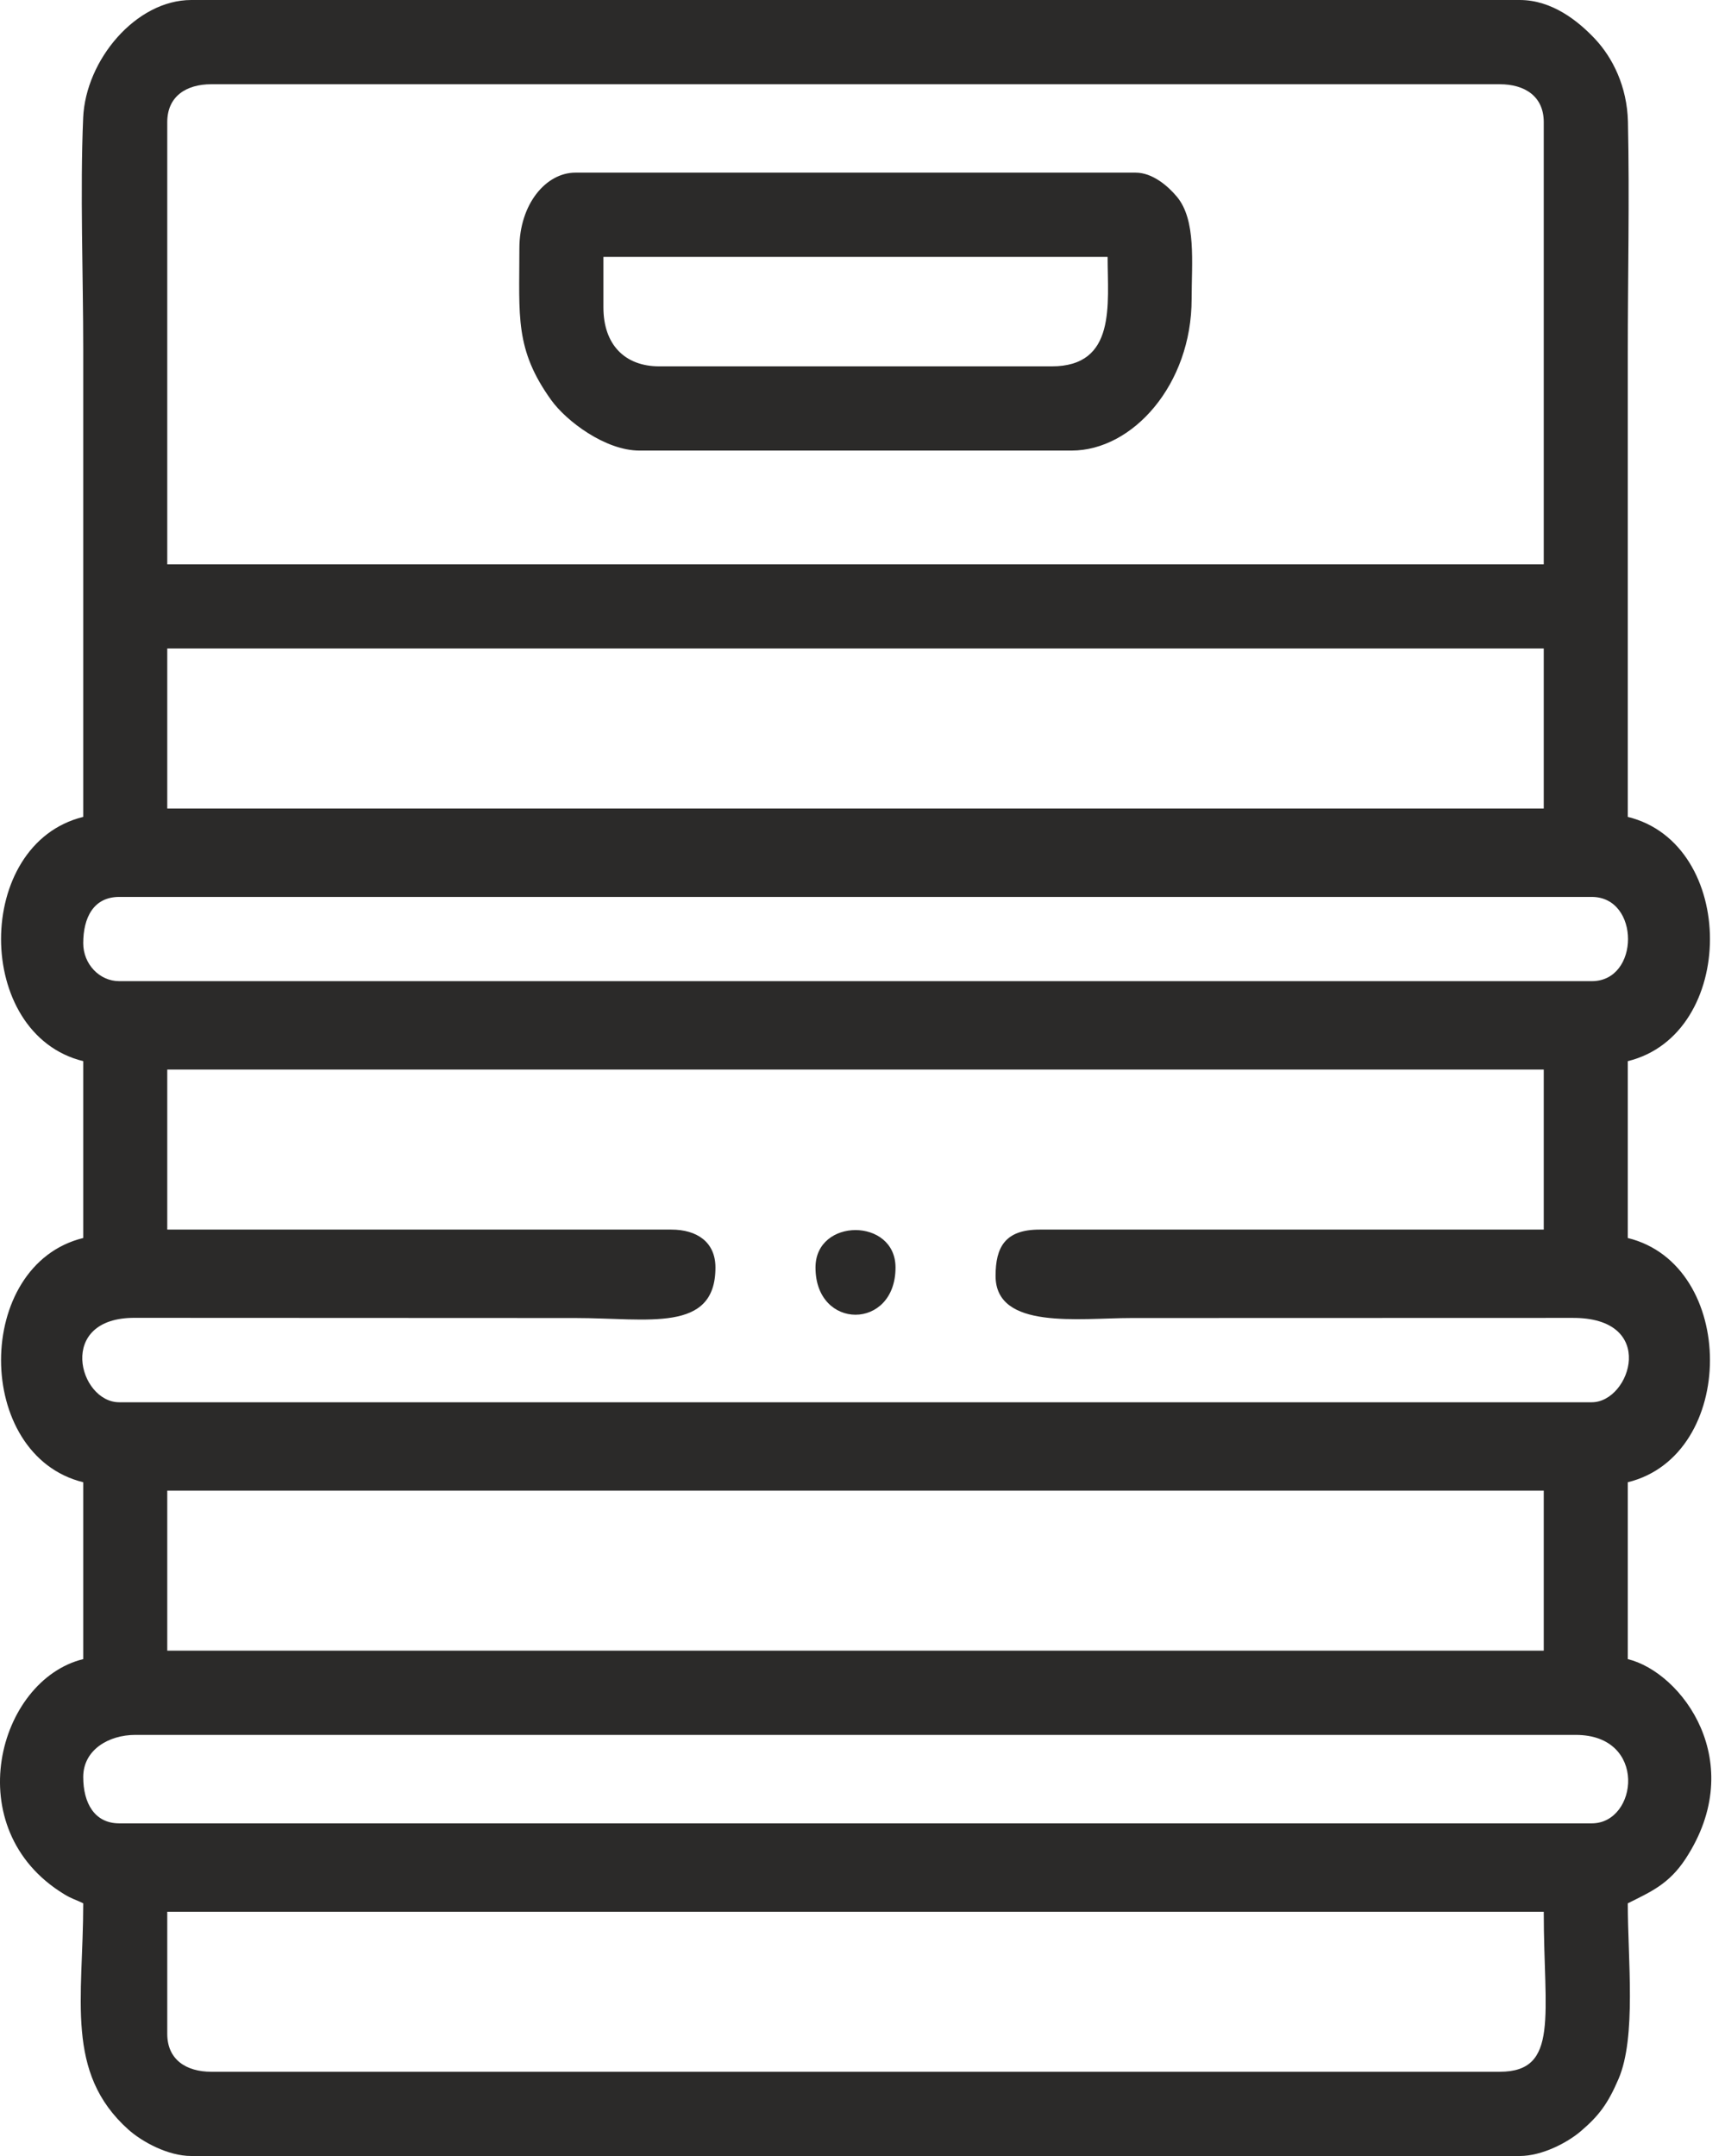 <svg width="56" height="70" viewBox="0 0 56 70" fill="none" xmlns="http://www.w3.org/2000/svg">
<path fill-rule="evenodd" clip-rule="evenodd" d="M5.43 66.035V62.07H50.116C50.116 65.418 50.632 67.265 48.688 67.265H6.859C6.049 67.265 5.43 66.875 5.43 66.035ZM26.474 41.153C26.474 43.197 29.072 43.197 29.072 41.153C29.072 39.532 26.474 39.532 26.474 41.153ZM19.589 9.981V8.34H35.957C35.957 9.879 36.25 11.895 34.139 11.895H21.407C20.272 11.895 19.589 11.177 19.589 9.981ZM16.861 8.067C16.861 10.273 16.708 11.339 17.896 12.992C18.386 13.672 19.649 14.629 20.759 14.629H34.788C36.769 14.629 38.685 12.489 38.685 9.707C38.685 8.532 38.84 7.143 38.204 6.384C37.918 6.042 37.416 5.605 36.866 5.605H18.68C17.723 5.605 16.861 6.627 16.861 8.067ZM2.702 57.695C2.702 56.808 3.536 56.328 4.391 56.328H51.155C53.497 56.328 53.175 59.2 51.675 59.2H3.871C3.074 59.2 2.702 58.548 2.702 57.695ZM5.43 48.398H50.116V53.593H5.43V48.398ZM5.43 34.726H50.116V39.922H33.749C32.628 39.922 32.32 40.493 32.32 41.426C32.32 43.188 35.029 42.793 36.736 42.793L51.029 42.789C53.836 42.762 52.94 45.528 51.675 45.528H3.871C2.555 45.528 1.818 42.769 4.385 42.787L18.68 42.793C21.033 42.793 23.226 43.289 23.226 41.153C23.226 40.313 22.608 39.922 21.797 39.922H5.43V34.726ZM2.702 30.625C2.702 29.789 3.04 29.121 3.871 29.121H51.675C53.244 29.121 53.244 31.856 51.675 31.856H3.871C3.229 31.856 2.702 31.301 2.702 30.625ZM5.43 21.055H50.116V26.25H5.43V21.055ZM5.43 3.965C5.43 3.125 6.049 2.735 6.859 2.735H48.688C49.498 2.735 50.116 3.125 50.116 3.965V18.321H5.43V3.965ZM2.702 26.523C-0.855 27.395 -0.855 33.581 2.702 34.453V40.195C-0.855 41.067 -0.855 47.252 2.702 48.125V53.867C-0.074 54.548 -1.375 59.388 2.078 61.497C2.351 61.664 2.442 61.666 2.702 61.797C2.702 64.894 2.101 67.292 4.167 69.142C4.608 69.536 5.45 70 6.21 70H49.336C50.064 70 50.884 69.564 51.308 69.204C51.912 68.691 52.2 68.298 52.544 67.497C53.128 66.138 52.844 63.614 52.844 61.797C53.576 61.427 54.173 61.184 54.719 60.352C56.779 57.209 54.6 54.298 52.844 53.867V48.125C56.401 47.252 56.401 41.067 52.844 40.195V34.453C56.401 33.581 56.401 27.395 52.844 26.523C52.844 21.511 52.844 16.498 52.844 11.484C52.844 8.998 52.903 6.435 52.849 3.959C52.824 2.807 52.35 1.869 51.777 1.26C51.23 0.679 50.383 0 49.336 0H6.21C4.412 0 2.78 1.951 2.7 3.825C2.597 6.225 2.702 8.916 2.702 11.348C2.702 16.407 2.702 21.465 2.702 26.523Z" fill="#2B2A29"/>
</svg>

